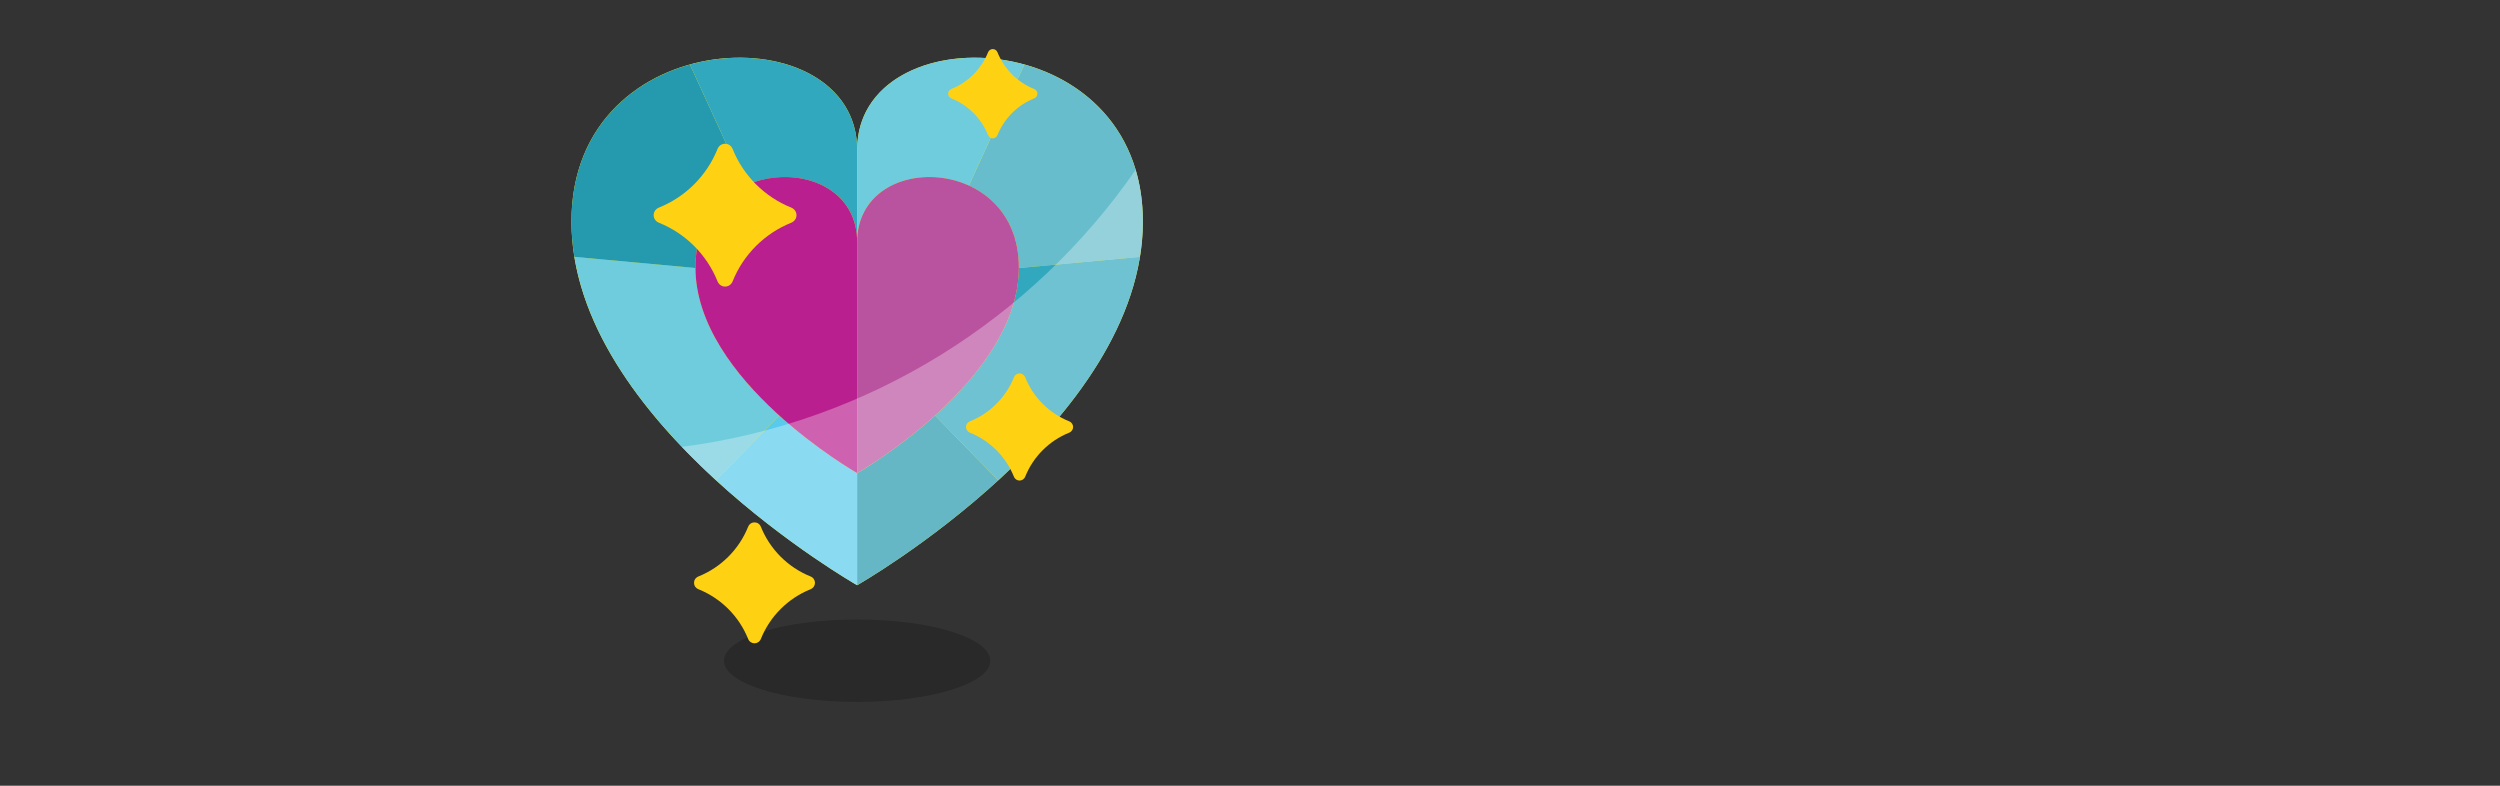 <?xml version="1.0" encoding="utf-8"?>
<!-- Generator: Adobe Illustrator 21.0.0, SVG Export Plug-In . SVG Version: 6.00 Build 0)  -->
<svg version="1.1" id="Layer_1" xmlns="http://www.w3.org/2000/svg" xmlns:xlink="http://www.w3.org/1999/xlink" x="0px" y="0px"
	 viewBox="0 0 140 44" enable-background="new 0 0 140 44" xml:space="preserve">
<rect x="0" y="0" width="140" height="44" fill="#333333" stroke="none"/>
<g class="ldl-layer" transform="matrix(1 0 0 1 -7.105427357601002e-15 8.881784197001252e-16) matrix(1 0 0 1 0 0)"><g class="ldl-ani" style="transform: scale(0.91); transform-origin: 48px 37px; animation: 1s linear 0s infinite normal forwards running breath-e9d2c079-4008-45dc-9e63-d90a51444cc3;"><ellipse ry="2.536" rx="8.194" cy="37" cx="48" opacity="0.2" style="cx: 48px; cy: 37px; opacity: 0.2; rx: 8.194px; ry: 2.536px;"></ellipse></g></g>

<g class="ldl-layer" transform="matrix(1 0 0 1 -7.105427357601002e-15 2.6645352591003757e-15) matrix(1 0 0 1 0 0)"><g class="ldl-ani" style="transform-origin: 48px 21.928px; transform: translate(0px, -1px); animation: 1s linear 0s infinite normal forwards running wander-v-2c059fc0-6710-423b-a833-60130f5ceaee;">
<g>
	<g>
		<path fill="#F7EC13" d="M64,13.411C64,24.655,48,33.771,48,33.771
			S32,24.655,32,13.411S48,1.771,48,9.39C48,1.771,64,2.167,64,13.411z"/>
	</g>
	<g>
		<path fill="#6FCCDD" d="M38.947,16.009l-6.781-0.624c0.793,4.88,4.375,9.256,7.935,12.513
			l3.538-3.633C41.329,22.178,38.966,19.254,38.947,16.009z"/>
	</g>
	<g>
		<path fill="#2599AD" d="M38.944,15.97c0-2.353,1.241-3.862,2.801-4.574l-3.109-6.783
			c-3.497,0.97-6.636,3.818-6.636,8.798c0,0.666,0.06,1.324,0.166,1.974l6.781,0.624
			C38.947,15.996,38.944,15.983,38.944,15.97z"/>
	</g>
	<g>
		<path fill="#68BDCC" d="M57.056,15.97c0,0.013-0.003,0.026-0.003,0.039l6.781-0.624
			c0.106-0.65,0.166-1.308,0.166-1.974c0-4.98-3.139-7.828-6.636-8.798l-3.109,6.783
			C55.816,12.108,57.056,13.616,57.056,15.97z"/>
	</g>
	<g>
		<path fill="#59CAEB" d="M43.638,24.265l-3.538,3.633C44.067,31.528,48,33.771,48,33.771v-6.277
			C48,27.494,45.845,26.261,43.638,24.265z"/>
	</g>
	<g>
		<path fill="#31A8BD" d="M63.834,15.385l-6.781,0.624c-0.019,3.245-2.382,6.169-4.691,8.257
			l3.538,3.633C59.459,24.64,63.041,20.265,63.834,15.385z"/>
	</g>
	<g>
		<path fill="#2599AD" d="M48,27.494v6.277c0,0,3.933-2.243,7.9-5.873l-3.538-3.633
			C50.155,26.261,48,27.494,48,27.494z"/>
	</g>
	<g>
		<path fill="#31A8BD" d="M48,9.39c0-4.245-4.965-5.998-9.364-4.777l3.109,6.783
			C44.405,10.183,48,11.295,48,14.556v-0.595V9.39z"/>
	</g>
	<g>
		<path fill="#6FCCDD" d="M48,9.39v4.571v0.595c0-3.262,3.595-4.373,6.255-3.16l3.109-6.783
			C52.965,3.392,48,5.145,48,9.39z"/>
	</g>
	<g>
		<path fill="#B91F8E" d="M38.944,15.97C38.944,22.335,48,27.494,48,27.494V14.556
			C48,9.381,38.944,9.605,38.944,15.97z"/>
	</g>
	<g>
		<path fill="#B9529F" d="M48,14.556v12.938c0,0,9.056-5.16,9.056-11.524S48,9.381,48,14.556z"/>
	</g>
	<g opacity="0.3">
		<path fill="#FFFFFF" d="M38.187,26.025C42.69,30.741,48,33.771,48,33.771
			s16-9.115,16-20.36c0-1.064-0.144-2.03-0.404-2.902
			C57.833,18.839,48.712,24.66,38.187,26.025z"/>
	</g>
</g>
</g></g>
<path style="animation: 1s linear -0.255s infinite normal forwards running blink-dd151398-1545-4d6e-9fb5-9f967decae16;" fill="#FFD113" d="M57.91,4.982c-0.932-0.375-1.675-1.118-2.05-2.05
	c-0.099-0.246-0.431-0.246-0.53,0c-0.375,0.932-1.118,1.675-2.05,2.05
	c-0.246,0.099-0.246,0.431,0,0.53c0.932,0.375,1.675,1.118,2.05,2.05
	c0.099,0.246,0.431,0.246,0.53,0c0.375-0.932,1.118-1.675,2.05-2.05
	C58.156,5.413,58.156,5.081,57.91,4.982z"/>
<path style="animation: 1s linear -0.5s infinite normal forwards running blink-dd151398-1545-4d6e-9fb5-9f967decae16;" fill="#FFD113" d="M44.308,11.625c-1.491-0.599-2.681-1.789-3.28-3.28
	c-0.158-0.394-0.69-0.394-0.848,0c-0.599,1.491-1.789,2.681-3.28,3.28
	c-0.394,0.158-0.394,0.69,0,0.848c1.491,0.599,2.681,1.789,3.28,3.28
	c0.158,0.394,0.69,0.394,0.848,0c0.599-1.491,1.789-2.681,3.28-3.28
	C44.702,12.315,44.702,11.784,44.308,11.625z"/>
<path style="animation: 1s linear -0.75s infinite normal forwards running blink-dd151398-1545-4d6e-9fb5-9f967decae16;" fill="#FFD113" d="M59.873,23.594c-1.118-0.45-2.011-1.342-2.46-2.46
	c-0.119-0.296-0.518-0.296-0.636,0c-0.45,1.118-1.342,2.011-2.46,2.46
	c-0.296,0.119-0.296,0.518,0,0.636c1.118,0.45,2.011,1.342,2.46,2.46
	c0.119,0.296,0.518,0.296,0.636,0c0.45-1.118,1.342-2.011,2.46-2.46
	C60.168,24.112,60.168,23.713,59.873,23.594z"/>
<path style="animation: 1s linear 0s infinite normal forwards running blink-dd151398-1545-4d6e-9fb5-9f967decae16;" fill="#FFD113" d="M45.388,32.28c-1.262-0.507-2.269-1.515-2.777-2.777
	c-0.134-0.334-0.584-0.334-0.718,0c-0.507,1.262-1.515,2.269-2.777,2.777
	c-0.334,0.134-0.334,0.584,0,0.718c1.262,0.507,2.269,1.515,2.777,2.777
	c0.134,0.334,0.584,0.334,0.718,0c0.507-1.262,1.515-2.269,2.777-2.777
	C45.722,32.864,45.722,32.414,45.388,32.28z"/>
<style id="blink-dd151398-1545-4d6e-9fb5-9f967decae16" data-anikit="">@keyframes blink-dd151398-1545-4d6e-9fb5-9f967decae16 {
  0% { opacity: 1; }
  52.965% { opacity: 1; }
  145.035% { opacity: 0; }
  7.93% { opacity: 0; }
  100% { opacity: 1; }
}</style>

<style id="breath-e9d2c079-4008-45dc-9e63-d90a51444cc3" data-anikit="">@keyframes breath-e9d2c079-4008-45dc-9e63-d90a51444cc3
{
  0% {
    animation-timing-function: cubic-bezier(0.965,0.241,-0.07,0.791);
    transform: scale(0.91);
  }
  51% {
    animation-timing-function: cubic-bezier(0.923,0.263,-0.031,0.763);
    transform: scale(1.03);
  }
  100% {
    transform: scale(0.91);
  }
}</style><style id="wander-v-2c059fc0-6710-423b-a833-60130f5ceaee" data-anikit="">@keyframes wander-v-2c059fc0-6710-423b-a833-60130f5ceaee
{
  0% {
    animation-timing-function: cubic-bezier(0.781,0.071,0.9,0.731);
    transform: translate(0,-1px);
  }
  17.5% {
    animation-timing-function: cubic-bezier(0.484,0.331,0.685,0.667);
    transform: translate(0,-0.618px);
  }
  27.6% {
    animation-timing-function: cubic-bezier(0.246,0.334,0.492,0.672);
    transform: translate(0,0.248px);
  }
  35.1% {
    animation-timing-function: cubic-bezier(0.132,0.34,0.311,0.918);
    transform: translate(0,0.749px);
  }
  50.1% {
    animation-timing-function: cubic-bezier(0.777,0.071,0.901,0.735);
    transform: translate(0,1px);
  }
  67.6% {
    animation-timing-function: cubic-bezier(0.489,0.331,0.615,0.667);
    transform: translate(0,0.616px);
  }
  80% {
    animation-timing-function: cubic-bezier(0.254,0.327,0.567,0.676);
    transform: translate(0,-0.457px);
  }
  85% {
    animation-timing-function: cubic-bezier(0.13,0.335,0.311,0.918);
    transform: translate(0,-0.747px);
  }
  100% {
    transform: translate(0,-1px);
  }
}</style>

</svg>
